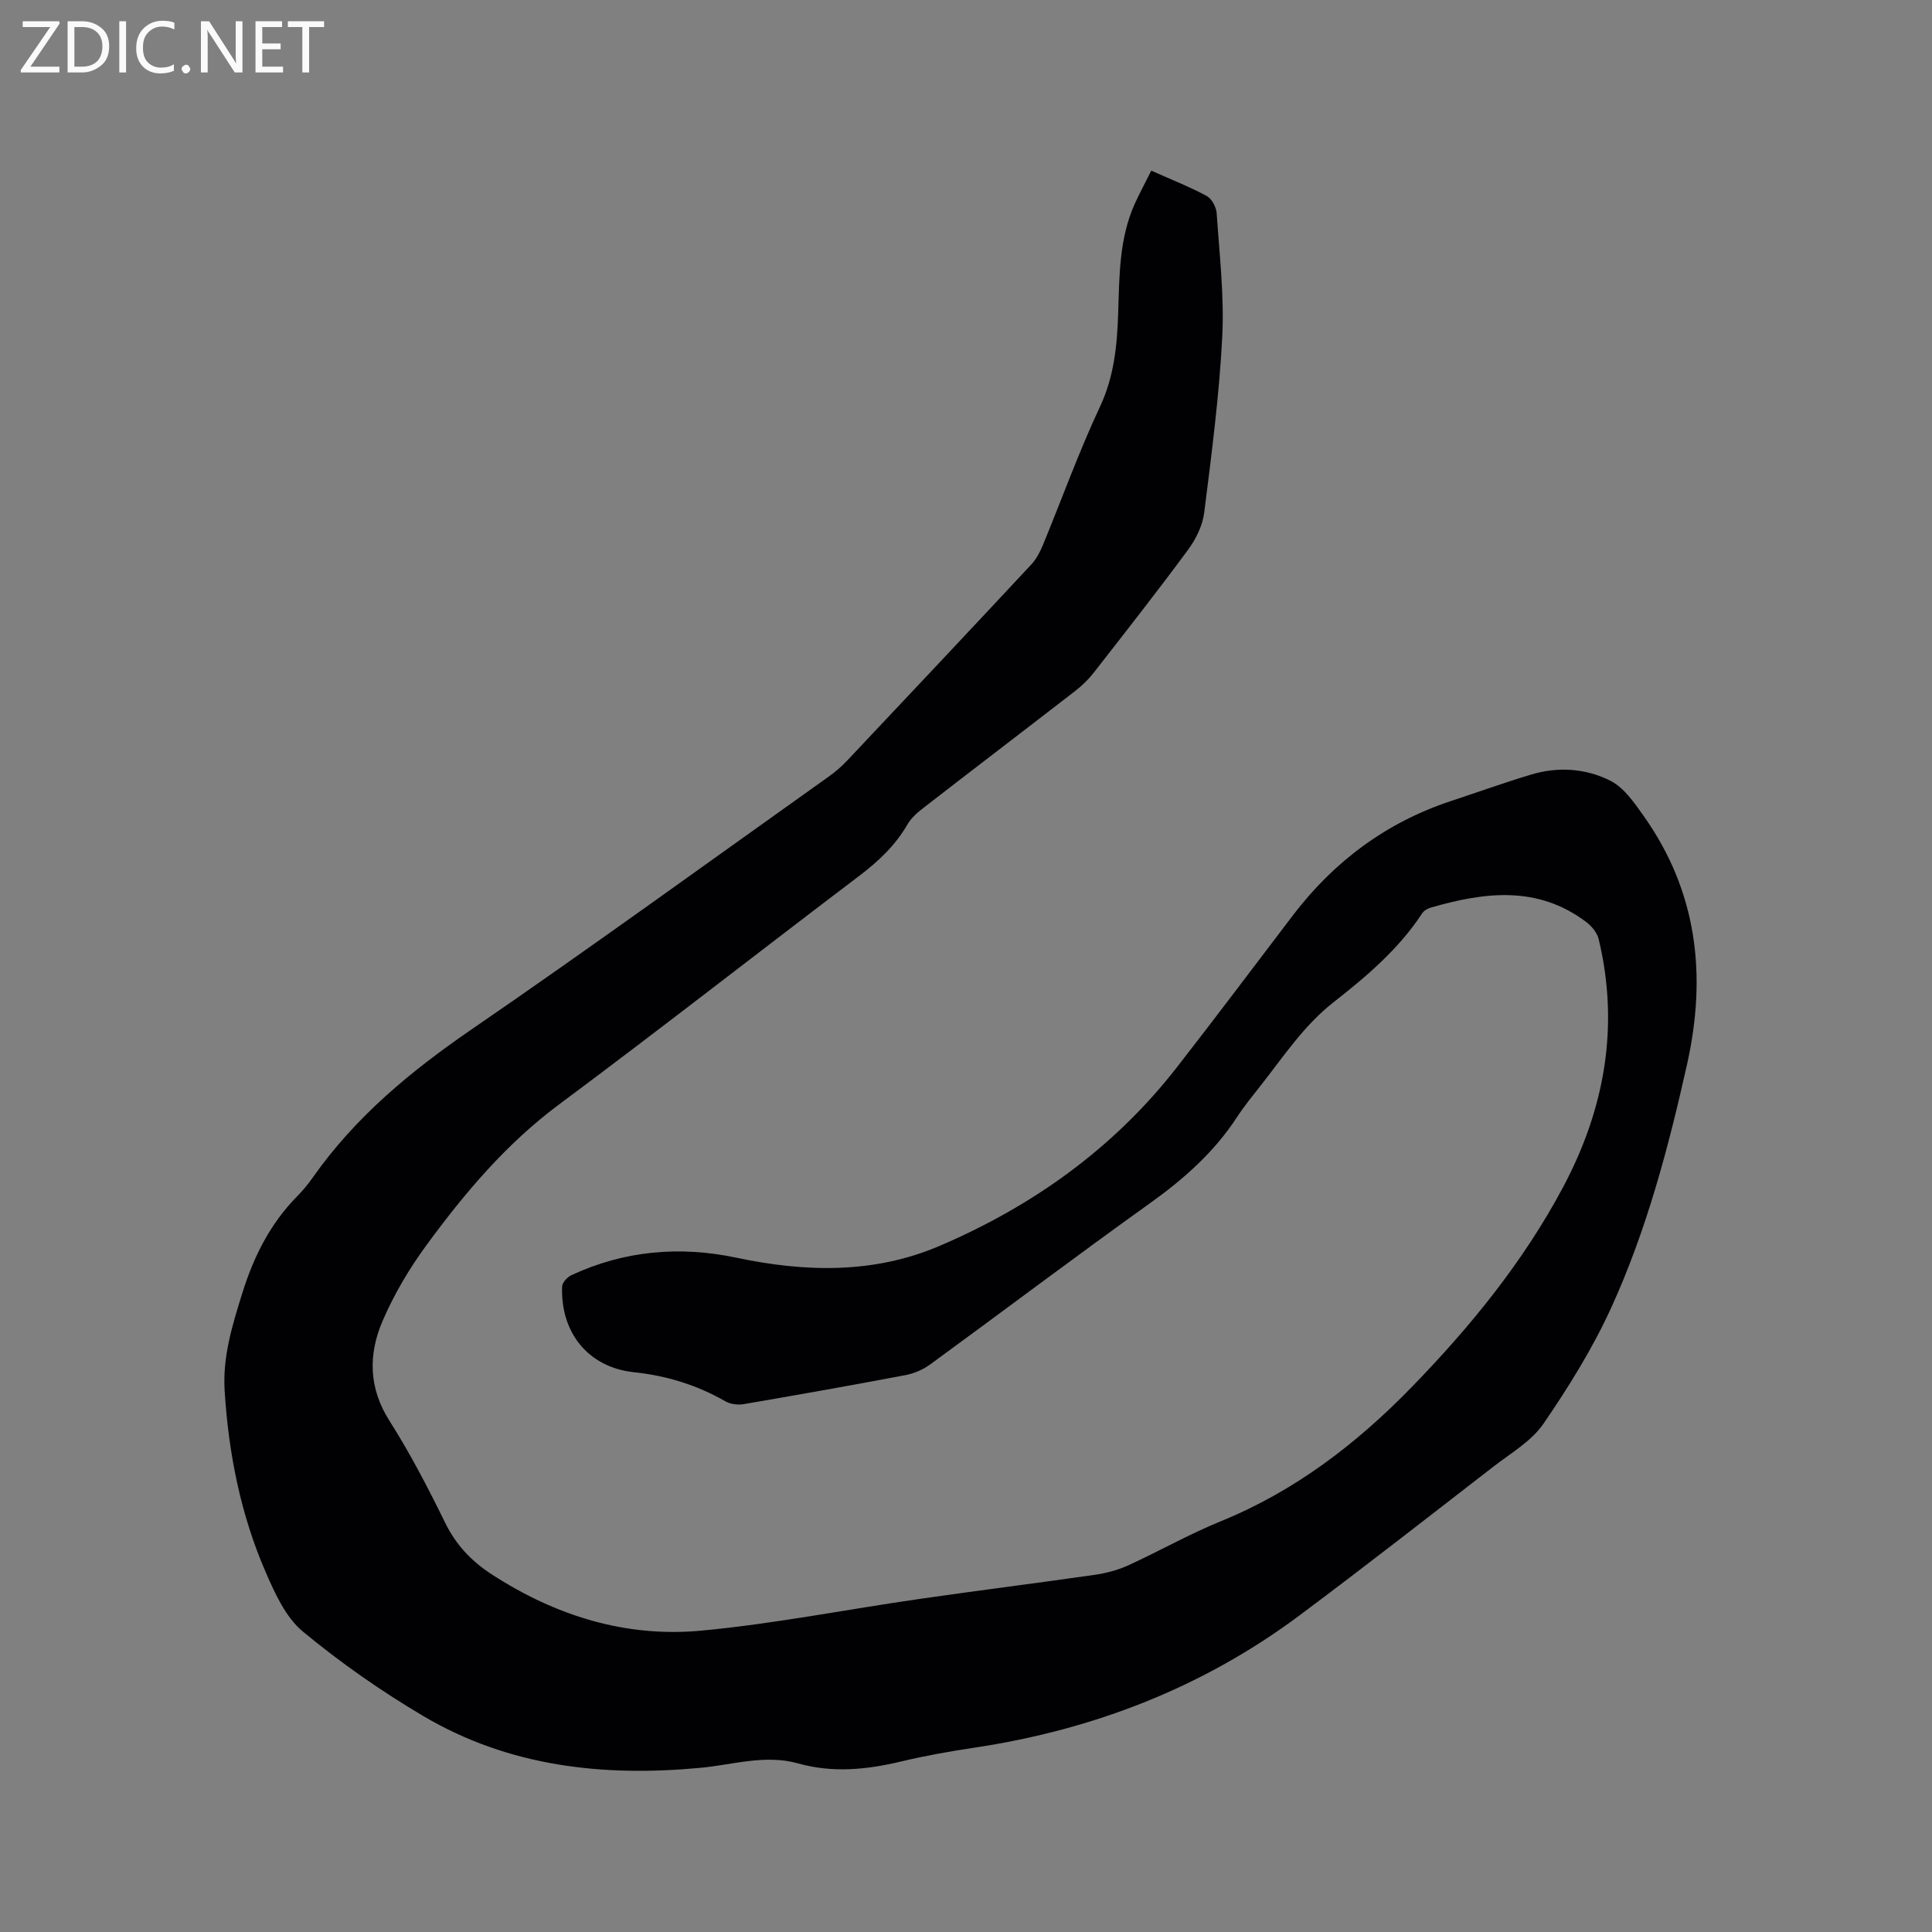 <svg enable-background="new 0 0 400 400" viewBox="0 0 400 400" xmlns="http://www.w3.org/2000/svg"><rect x="0" y="0" width="400" height="400" fill="#808080" stroke="none"/><path d="m238.36 35.33c4.01 1.79 7.85 3.3 11.47 5.24 1.05.57 1.99 2.31 2.07 3.58.57 8.54 1.59 17.13 1.15 25.64-.62 12.15-2.21 24.26-3.73 36.34-.34 2.67-1.7 5.47-3.33 7.67-6.35 8.62-12.97 17.04-19.55 25.48-1.09 1.4-2.41 2.68-3.82 3.77-10.48 8.11-21.02 16.14-31.49 24.26-1.23.95-2.5 2.07-3.26 3.39-2.54 4.41-6.1 7.71-10.13 10.76-20.7 15.68-41.15 31.7-61.99 47.2-10.9 8.11-19.47 18.25-27.37 29.02-3.6 4.9-6.8 10.27-9.19 15.85-2.93 6.85-2.9 13.8 1.43 20.61 4.31 6.78 8.03 13.96 11.57 21.18 2.24 4.57 5.44 7.92 9.61 10.63 13.21 8.57 27.73 13.12 43.37 11.66 15.15-1.42 30.14-4.4 45.22-6.57 12.06-1.74 24.15-3.25 36.2-4.98 2.37-.34 4.78-.96 6.95-1.95 6.45-2.94 12.65-6.48 19.21-9.15 15.33-6.24 28.11-16.04 39.5-27.75 12.16-12.5 23.15-25.98 31.38-41.44 8.6-16.17 11.69-33.27 7.36-51.33-.32-1.34-1.47-2.71-2.61-3.57-10.09-7.59-21.07-6.17-32.18-2.95-.65.19-1.4.63-1.76 1.18-4.85 7.4-11.5 13.04-18.34 18.4-6.14 4.81-10.31 11.18-15.02 17.16-1.7 2.17-3.46 4.31-4.96 6.61-4.76 7.31-11.09 12.89-18.16 17.94-15.26 10.91-30.23 22.23-45.39 33.29-1.47 1.07-3.33 1.87-5.13 2.21-11.13 2.11-22.29 4.09-33.46 6-1.22.21-2.77.01-3.83-.6-5.89-3.38-12.18-5.3-18.92-6.01-9.28-.98-15.2-8.03-14.85-17.74.03-.82 1.07-1.95 1.91-2.34 10.95-5.11 22.46-6.1 34.15-3.63 14.33 3.03 28.54 3.37 42.14-2.46 19.28-8.26 36.01-20.2 49.02-36.88 8.15-10.45 16.09-21.06 24.12-31.59 8.53-11.17 19.33-19.2 32.73-23.63 5.52-1.82 11-3.8 16.57-5.47 5.59-1.68 11.35-1.28 16.42 1.3 2.79 1.42 4.92 4.53 6.84 7.24 11.15 15.72 13.13 33.04 8.99 51.53-3.85 17.19-8.34 34.21-15.65 50.24-3.84 8.43-8.81 16.43-14.06 24.09-2.48 3.62-6.73 6.08-10.33 8.86-13.33 10.32-26.61 20.7-40.11 30.78-20.02 14.94-42.63 23.7-67.27 27.42-5.13.77-10.26 1.67-15.3 2.88-7.1 1.7-14.16 2.4-21.29.4-6.82-1.92-13.47.27-20.17.9-20.19 1.91-39.69-.22-57.43-10.7-8.73-5.16-17.15-11.04-24.95-17.5-3.54-2.93-5.76-7.84-7.68-12.25-5.2-11.96-7.71-24.61-8.52-37.61-.44-7.04 1.58-13.54 3.64-20.16 2.38-7.64 5.8-14.47 11.44-20.17 1.19-1.2 2.27-2.54 3.24-3.92 8.78-12.48 20.24-21.94 32.77-30.54 24.9-17.09 49.35-34.85 73.96-52.35 1.37-.97 2.67-2.09 3.83-3.32 12.73-13.5 25.45-27.01 38.1-40.58 1.04-1.12 1.82-2.57 2.41-4 3.95-9.58 7.46-19.36 11.85-28.72 2.96-6.31 3.54-12.8 3.76-19.44.25-7.64.2-15.29 3.39-22.46 1.05-2.31 2.26-4.53 3.46-6.95z" fill="#010104"/><g fill="#fbfafa"><path d="m12.4 4.8-6.1 9h6v1.2h-8v-.5l6.1-8.9h-5.7v-1.2h7.6v.4z"/><path d="m14 15v-10.6h3c1.6 0 2.9.5 4 1.4s1.6 2.2 1.6 3.8-.5 3-1.6 3.9-2.4 1.5-4 1.5zm1.4-9.4v8.2h1.6c1.3 0 2.4-.4 3.1-1.1s1.1-1.8 1.1-3.1-.4-2.3-1.2-3-1.8-1-3.1-1z"/><path d="m26.1 4.4v10.6h-1.4v-10.6z"/><path d="m36.1 14.6c-.8.4-1.8.6-2.9.6-1.5 0-2.7-.5-3.6-1.4s-1.4-2.2-1.4-3.8c0-1.7.5-3.1 1.5-4.1s2.3-1.6 3.9-1.6c1 0 1.8.1 2.5.4v1.4c-.8-.4-1.6-.6-2.5-.6-1.2 0-2.1.4-2.9 1.2s-1.1 1.8-1.1 3.2c0 1.3.3 2.3 1 3s1.6 1.1 2.7 1.1c1 0 2-.2 2.7-.7v1.3z"/><path d="m37.6 14.3c0-.2.1-.5.3-.6s.4-.3.6-.3c.3 0 .5.1.6.3s.3.4.3.6-.1.4-.3.6-.4.3-.6.3c-.3 0-.5-.1-.6-.3s-.3-.4-.3-.6z"/><path d="m50.2 15h-1.6l-5.3-8.2c-.2-.2-.3-.5-.4-.7 0 .2.1.7.1 1.5v7.4h-1.4v-10.6h1.7l5.2 8.1c.2.4.4.6.4.7 0-.3-.1-.8-.1-1.5v-7.3h1.4z"/><path d="m58.6 15h-5.7v-10.6h5.5v1.2h-4.1v3.4h3.8v1.2h-3.8v3.6h4.3z"/><path d="m67.1 5.6h-3.1v9.4h-1.4v-9.4h-3v-1.2h7.5z"/></g></svg>